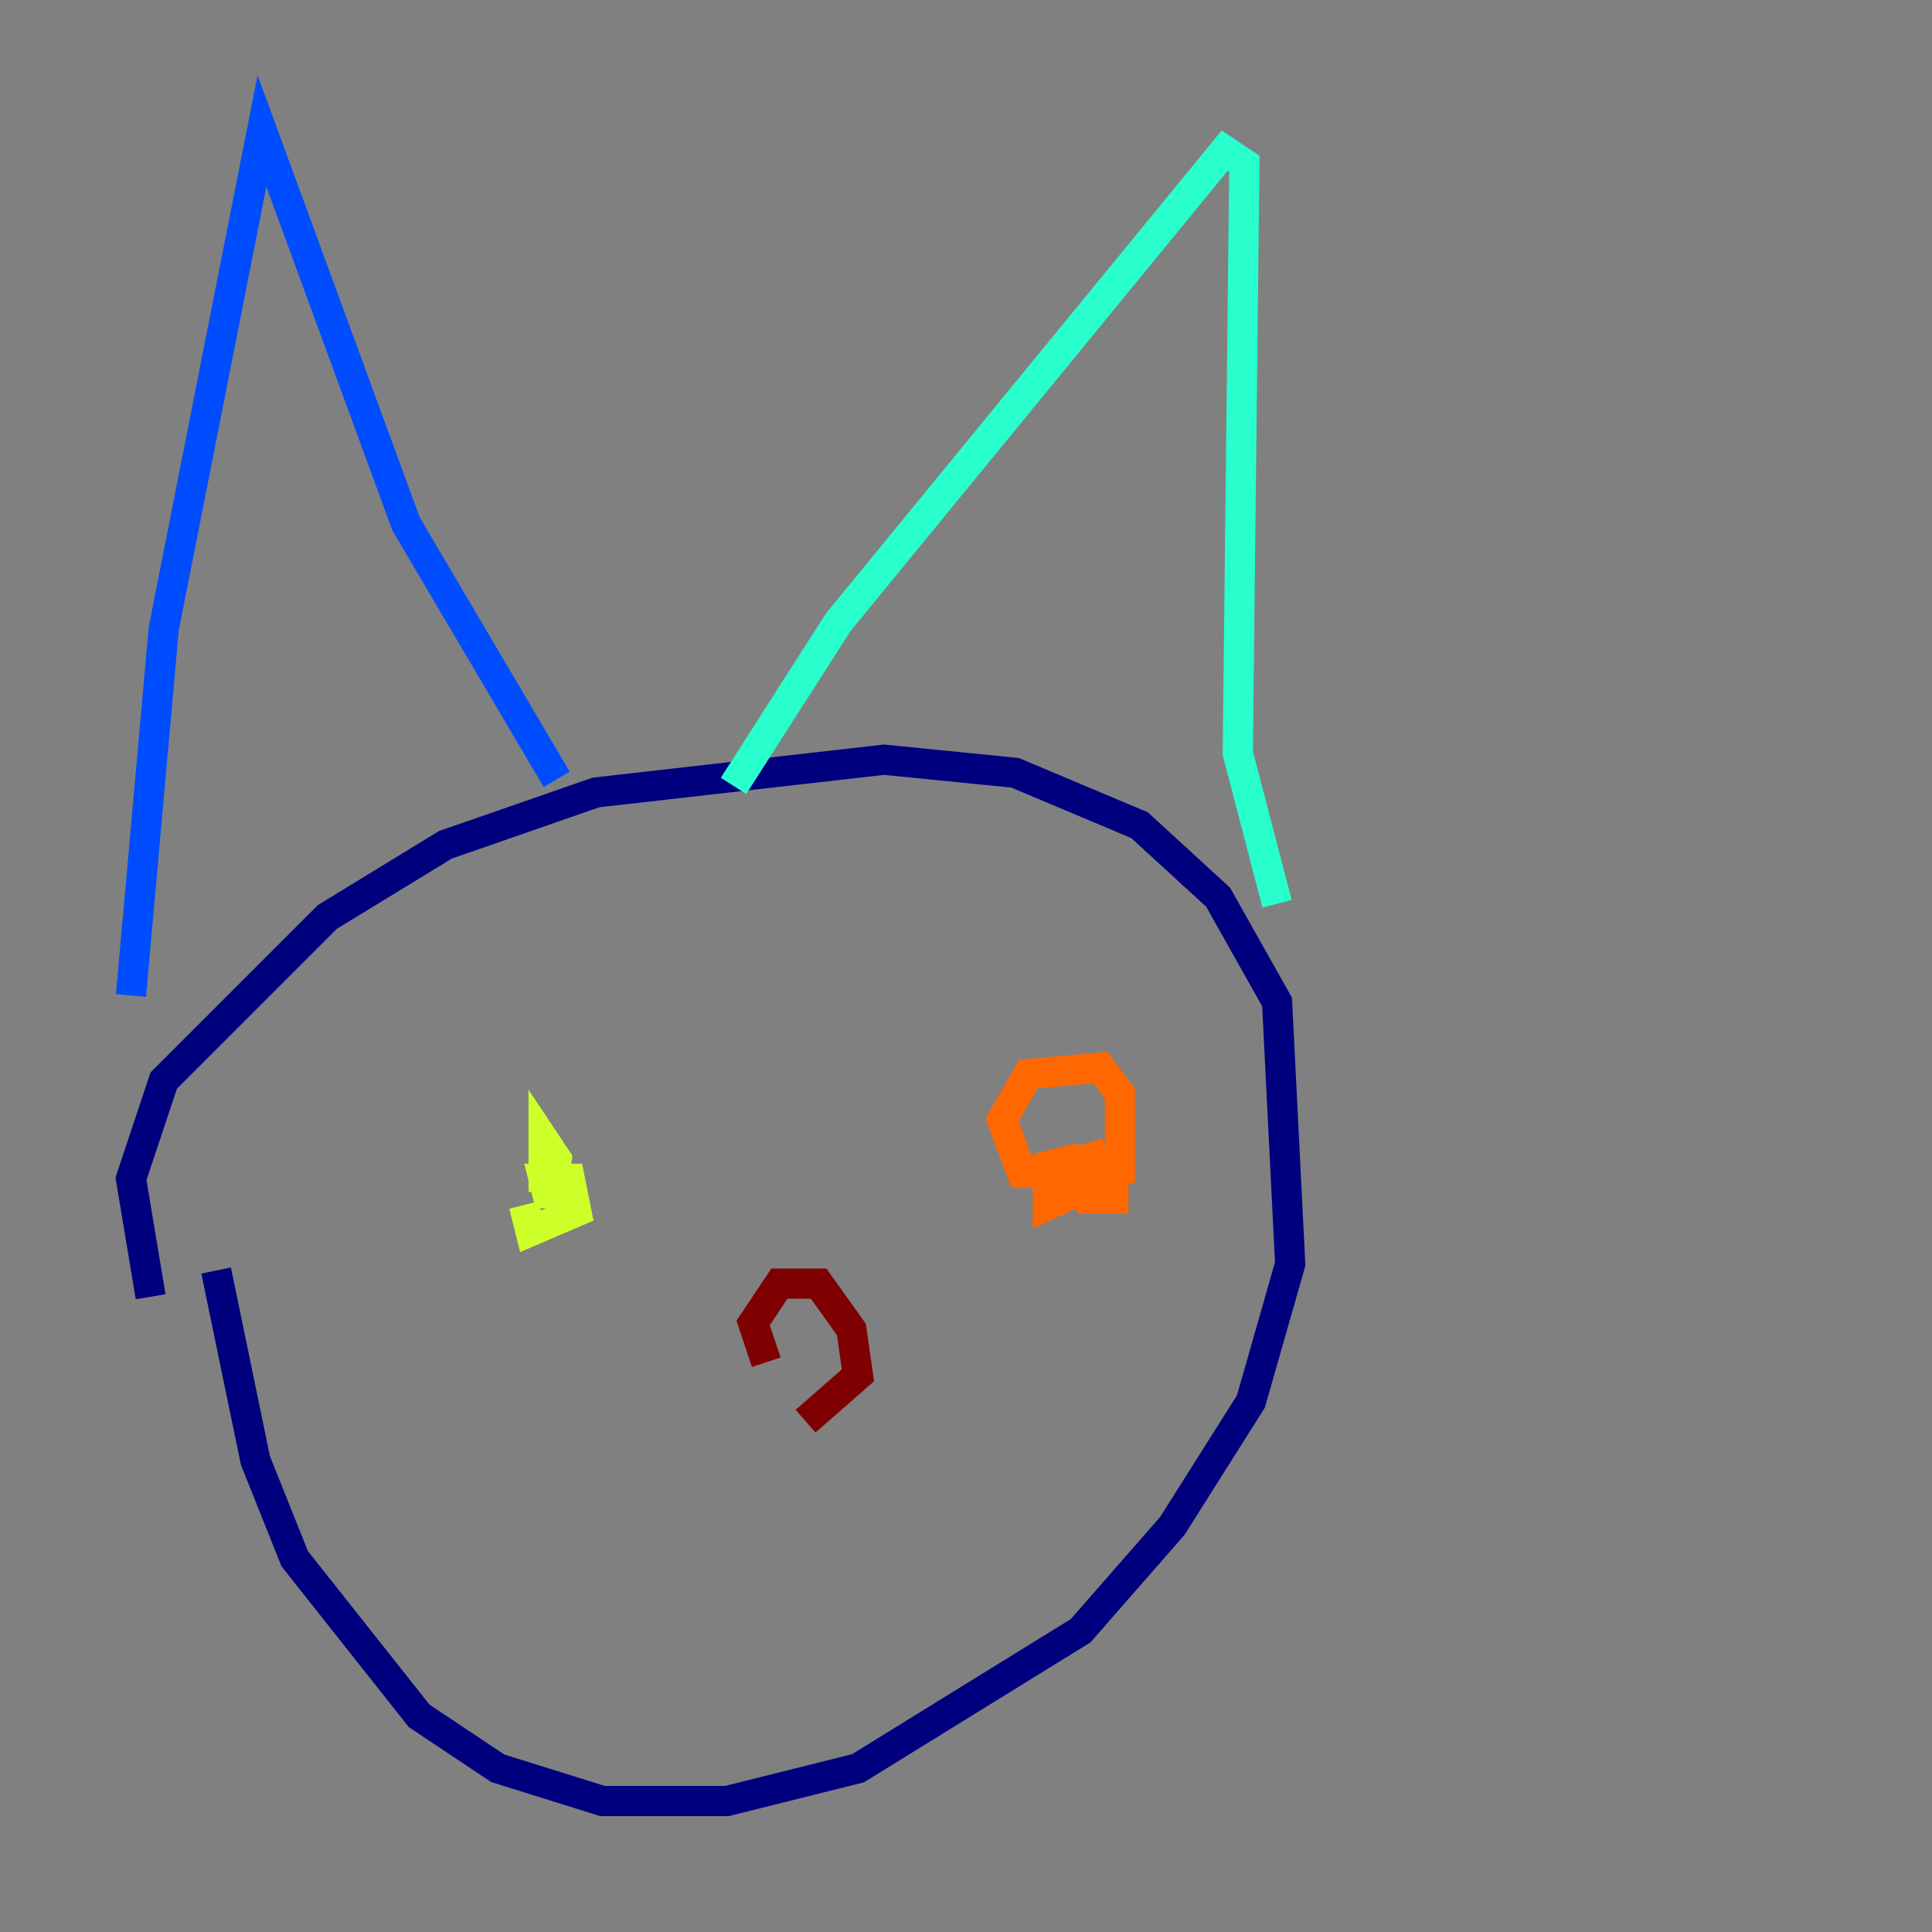 <?xml version="1.0" encoding="utf-8" ?>
<svg baseProfile="tiny" height="128" version="1.2" viewBox="0,0,128,128" width="128" xmlns="http://www.w3.org/2000/svg" xmlns:ev="http://www.w3.org/2001/xml-events" xmlns:xlink="http://www.w3.org/1999/xlink"><rect x="0" y="0" width="128" height="128" fill="#808080" stroke="none"/><defs /><polyline fill="none" points="9.98,85.912 8.678,78.102 10.848,71.593 21.695,60.746 29.505,55.973 39.485,52.502 58.576,50.332 67.254,51.2 75.498,54.671 80.705,59.444 84.61,66.386 85.478,83.742 82.875,92.854 77.668,101.098 71.593,108.041 56.841,117.153 48.163,119.322 39.919,119.322 32.976,117.153 27.77,113.681 19.525,103.268 16.922,96.759 14.319,84.176" stroke="#00007f" stroke-width="2" /><polyline fill="none" points="8.678,65.953 10.848,41.654 17.356,8.678 26.902,34.712 36.881,51.634" stroke="#004cff" stroke-width="2" /><polyline fill="none" points="48.597,52.068 55.539,41.22 81.139,9.98 82.441,10.848 82.007,49.898 84.61,59.878" stroke="#29ffcd" stroke-width="2" /><polyline fill="none" points="36.014,78.969 36.014,75.498 36.881,76.8 36.447,79.837 36.014,78.102 37.749,78.102 38.183,80.271 35.146,81.573 34.712,79.837" stroke="#cdff29" stroke-width="2" /><polyline fill="none" points="68.556,77.668 67.688,77.668 66.386,74.197 68.122,71.159 72.895,70.725 74.197,72.461 74.197,77.668 69.424,79.837 69.424,77.234 71.159,76.8 73.763,77.234 73.763,79.403 72.027,79.403 70.725,77.234 73.329,76.366" stroke="#ff6700" stroke-width="2" /><polyline fill="none" points="50.766,90.251 49.898,87.647 51.634,85.044 54.237,85.044 56.407,88.081 56.841,91.119 53.37,94.156" stroke="#7f0000" stroke-width="2" /></svg>